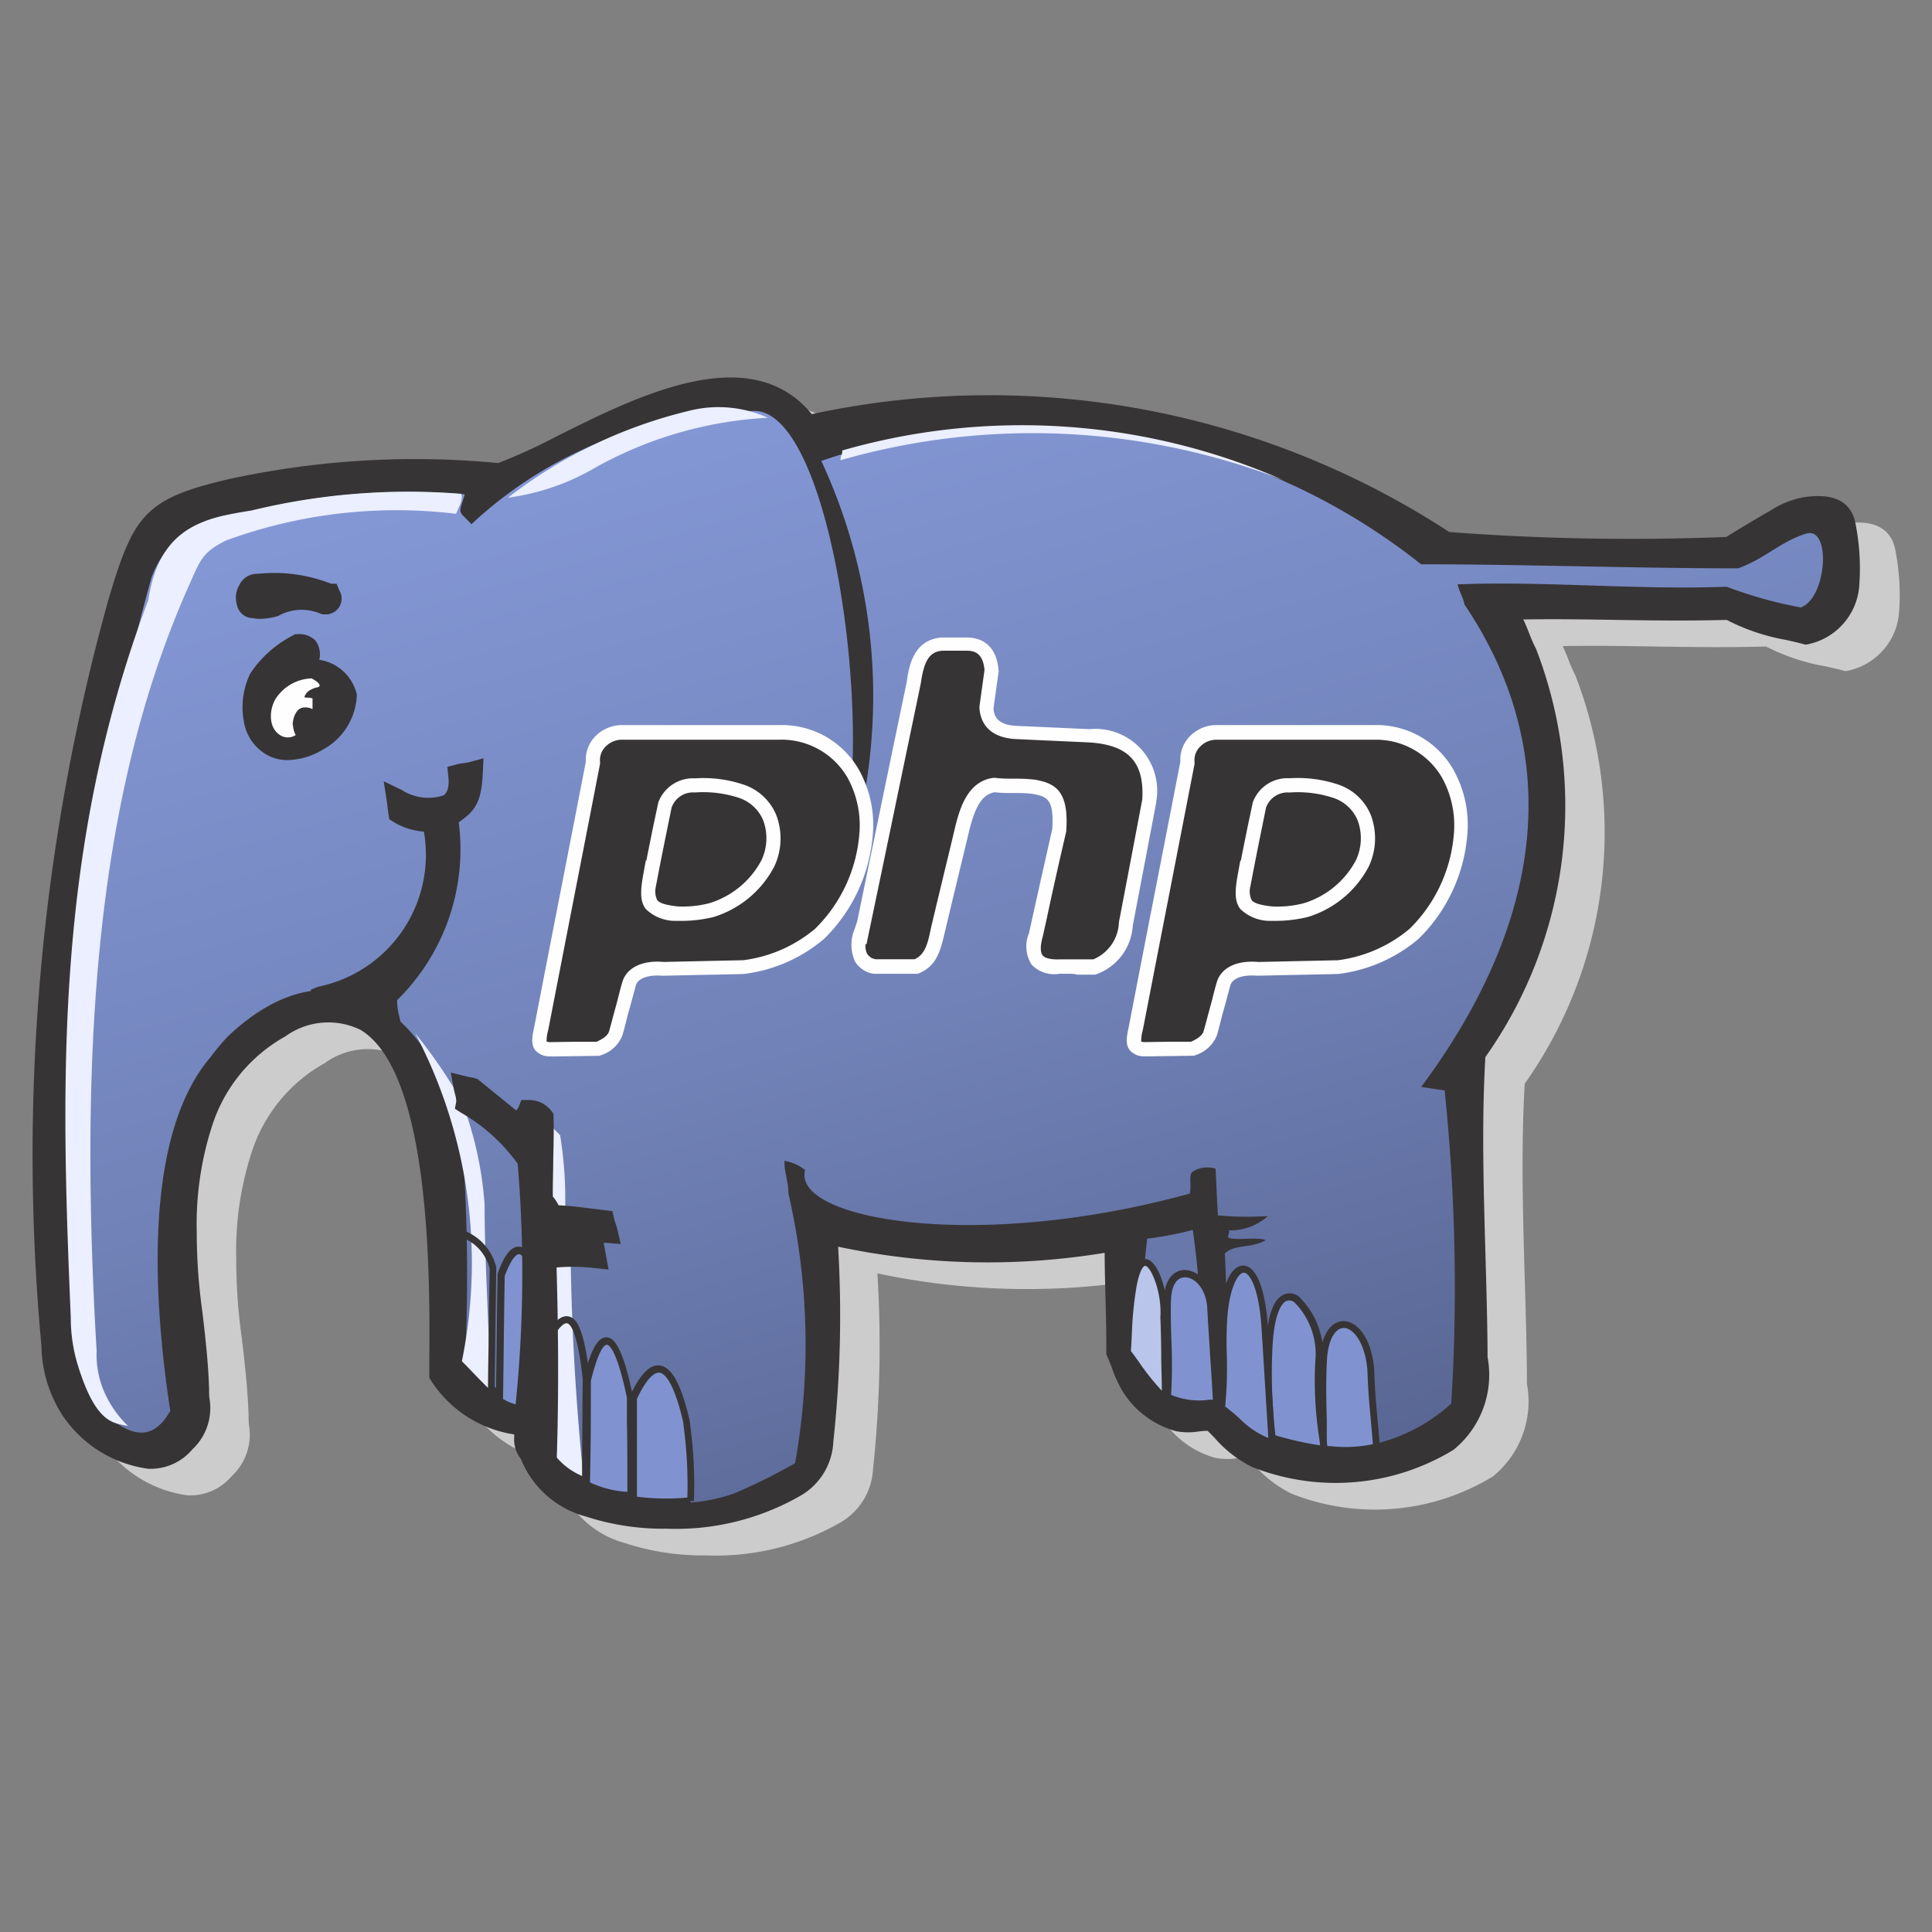 <?xml version="1.0" encoding="UTF-8" standalone="no" ?>
<!DOCTYPE svg PUBLIC "-//W3C//DTD SVG 1.1//EN" "http://www.w3.org/Graphics/SVG/1.1/DTD/svg11.dtd">
<svg xmlns="http://www.w3.org/2000/svg" xmlns:xlink="http://www.w3.org/1999/xlink" version="1.1" width="1080" height="1080" viewBox="0 0 1080 1080" xml:space="preserve">
<rect x="0" y="0" width="1080" height="1080" fill="#808080" stroke="none"/>
<desc>Created with Fabric.js 3.6.6</desc>
<g transform="matrix(1.49 0 0 1.49 539.96 540.2)" >
<g>
<g transform="matrix(25 0 0 25 7.37 5.02)">
<path style="stroke: none; stroke-width: 1; stroke-dasharray: none; stroke-linecap: butt; stroke-dashoffset: 0; stroke-linejoin: miter; stroke-miterlimit: 4; fill: rgb(204,204,204); fill-rule: nonzero; opacity: 1;"  transform=" translate(-16.29, -16.2)" d="M 14.486 20.381 a 17.345 17.345 0 0 1 -0.046 3.133 a 0.835 0.835 0 0 1 -0.439 0.709 c -0.831 0.617 -3.616 0.765 -3.963 -0.546 c -0.128 -0.005 -0.026 -0.429 -0.148 -0.413 a 1.561 1.561 0 0 1 -1.2 -0.735 c 0.005 -1.434 0.163 -6.607 -2.4 -5.214 a 2.506 2.506 0 0 0 -1.168 1.429 a 4.91 4.91 0 0 0 -0.24 1.643 c -0.02 0.714 0.158 1.495 0.184 2.352 c 0.01 0.383 0.071 0.48 -0.214 0.806 c -0.459 0.525 -1.26 0.082 -1.693 -0.495 a 1.893 1.893 0 0 1 -0.291 -0.969 a 31.065 31.065 0 0 1 1 -11.148 c 0.367 -1.23 0.495 -1.408 1.663 -1.684 a 12.948 12.948 0 0 1 4.05 -0.24 c 1.051 -0.342 3.545 -2.194 4.621 -0.724 a 12.527 12.527 0 0 1 9.579 1.75 a 37.083 37.083 0 0 0 4.259 0.077 c 0.2 -0.128 0.434 -0.265 0.638 -0.383 a 1.381 1.381 0 0 1 0.495 -0.209 c 0.23 -0.036 0.53 -0.046 0.6 0.24 a 3.292 3.292 0 0 1 0.061 0.893 a 0.808 0.808 0 0 1 -0.643 0.76 a 4.02 4.02 0 0 1 -1.148 -0.372 c -1.3 0.036 -2.1 -0.036 -3.4 0 c 0.209 0.224 0.2 0.372 0.352 0.668 a 6.381 6.381 0 0 1 -0.775 5.979 c -0.092 1.49 0.02 2.995 0.031 4.49 c 0.005 0.515 0.041 1.005 -0.444 1.347 a 3.263 3.263 0 0 1 -2.867 0.24 a 2.523 2.523 0 0 1 -0.668 -0.556 a 2.807 2.807 0 0 1 -0.5 0.01 a 1.213 1.213 0 0 1 -0.689 -0.505 a 3.606 3.606 0 0 1 -0.235 -0.525 c 0 -0.7 -0.026 -0.974 -0.026 -1.673 a 10.67 10.67 0 0 1 -4.346 -0.122 Z" stroke-linecap="round" />
</g>
<g transform="matrix(25 0 0 25 7.44 5.01)" >
<path style="stroke: none; stroke-width: 1; stroke-dasharray: none; stroke-linecap: butt; stroke-dashoffset: 0; stroke-linejoin: miter; stroke-miterlimit: 4; fill: rgb(204,204,204); fill-rule: nonzero; opacity: 1;"  transform=" translate(-16.29, -16.2)" d="M 12.095 24.839 a 3.748 3.748 0 0 1 -1.217 -0.184 a 1.452 1.452 0 0 1 -0.972 -0.864 a 0.46 0.46 0 0 1 -0.1 -0.322 l 0 -0.045 a 1.8 1.8 0 0 1 -1.25 -0.811 l -0.024 -0.039 l 0 -0.26 c 0.009 -1.182 0.032 -4.323 -1.034 -4.962 a 1.1 1.1 0 0 0 -1.128 0.1 a 2.356 2.356 0 0 0 -1.1 1.349 a 4.783 4.783 0 0 0 -0.228 1.588 a 8.525 8.525 0 0 0 0.085 1.2 c 0.043 0.366 0.087 0.746 0.1 1.145 c 0 0.059 0 0.11 0.007 0.156 a 0.849 0.849 0 0 1 -0.26 0.76 a 0.817 0.817 0 0 1 -0.665 0.288 a 1.849 1.849 0 0 1 -1.276 -0.792 a 1.973 1.973 0 0 1 -0.322 -1.053 A 31.068 31.068 0 0 1 3.719 10.887 c 0.375 -1.255 0.54 -1.5 1.779 -1.793 a 13.117 13.117 0 0 1 4.068 -0.247 a 8.378 8.378 0 0 0 0.875 -0.4 c 1.232 -0.616 2.91 -1.453 3.831 -0.334 a 12.633 12.633 0 0 1 9.567 1.768 A 36.054 36.054 0 0 0 28 9.953 c 0.2 -0.123 0.412 -0.251 0.606 -0.363 l 0.056 -0.032 a 1.366 1.366 0 0 1 0.494 -0.2 c 0.444 -0.069 0.7 0.053 0.777 0.361 a 3.477 3.477 0 0 1 0.065 0.939 a 0.97 0.97 0 0 1 -0.791 0.909 l -0.026 0 l -0.025 -0.007 c -0.085 -0.022 -0.171 -0.042 -0.26 -0.062 A 3.127 3.127 0 0 1 28 11.2 c -0.633 0.016 -1.155 0.007 -1.659 0 c -0.433 -0.007 -0.878 -0.015 -1.394 -0.007 c 0.032 0.063 0.055 0.124 0.08 0.186 a 2.467 2.467 0 0 0 0.112 0.256 a 6.533 6.533 0 0 1 -0.761 6.126 c -0.056 0.966 -0.027 1.957 0 2.916 c 0.015 0.491 0.03 1 0.033 1.5 v 0.086 a 1.448 1.448 0 0 1 -0.513 1.393 a 3.4 3.4 0 0 1 -3.02 0.257 a 1.8 1.8 0 0 1 -0.564 -0.437 c -0.035 -0.036 -0.07 -0.072 -0.106 -0.106 c -0.049 0 -0.1 0.006 -0.145 0.011 a 0.952 0.952 0 0 1 -0.33 -0.006 a 1.375 1.375 0 0 1 -0.783 -0.571 a 1.779 1.779 0 0 1 -0.171 -0.361 c -0.023 -0.061 -0.047 -0.123 -0.076 -0.188 l -0.014 -0.031 v -0.034 c 0 -0.347 -0.006 -0.594 -0.013 -0.832 c -0.005 -0.2 -0.01 -0.4 -0.012 -0.659 a 10.815 10.815 0 0 1 -4 -0.092 a 17.55 17.55 0 0 1 -0.065 2.931 a 0.984 0.984 0 0 1 -0.5 0.813 A 3.748 3.748 0 0 1 12.095 24.839 Z m -1.969 -1.318 h 0.036 l 0.03 0.114 a 1.106 1.106 0 0 0 0.791 0.718 a 3.912 3.912 0 0 0 2.922 -0.259 a 0.687 0.687 0 0 0 0.375 -0.6 a 17.157 17.157 0 0 0 0.055 -2.976 l -0.085 -0.024 L 14.6 19.8 l 0.041 0.463 a 10.678 10.678 0 0 0 4.169 0.088 l 0.181 -0.024 v 0.182 c 0 0.347 0.006 0.594 0.013 0.832 s 0.012 0.473 0.013 0.807 c 0.025 0.059 0.047 0.116 0.069 0.171 a 1.524 1.524 0 0 0 0.139 0.3 a 1.057 1.057 0 0 0 0.6 0.44 a 0.729 0.729 0 0 0 0.216 0 a 1.888 1.888 0 0 1 0.244 -0.013 l 0.06 0 l 0.044 0.041 c 0.054 0.05 0.108 0.105 0.162 0.16 a 1.537 1.537 0 0 0 0.46 0.366 a 3.1 3.1 0 0 0 2.712 -0.224 c 0.388 -0.274 0.383 -0.65 0.377 -1.127 v -0.087 c 0 -0.5 -0.018 -1 -0.033 -1.492 c -0.029 -0.987 -0.059 -2.008 0 -3.009 l 0 -0.066 l 0.05 -0.044 a 6.184 6.184 0 0 0 0.739 -5.785 a 2.755 2.755 0 0 1 -0.126 -0.287 a 0.911 0.911 0 0 0 -0.2 -0.346 l -0.241 -0.259 l 0.353 -0.01 c 0.654 -0.018 1.188 -0.009 1.706 0 s 1.045 0.018 1.691 0 h 0.047 l 0.04 0.025 a 2.716 2.716 0 0 0 0.835 0.289 c 0.082 0.019 0.163 0.037 0.242 0.057 a 0.671 0.671 0 0 0 0.471 -0.609 a 3.141 3.141 0 0 0 -0.058 -0.847 c -0.014 -0.061 -0.041 -0.176 -0.416 -0.117 a 1.065 1.065 0 0 0 -0.384 0.158 l -0.056 0.032 c -0.2 0.114 -0.429 0.253 -0.631 0.379 l -0.037 0.023 h -0.043 a 36.326 36.326 0 0 1 -4.278 -0.077 l -0.042 0 l -0.035 -0.024 a 12.347 12.347 0 0 0 -9.461 -1.725 l -0.1 0.018 l -0.059 -0.08 c -0.747 -1.02 -2.334 -0.227 -3.493 0.352 a 7.889 7.889 0 0 1 -0.95 0.43 l -0.032 0.01 l -0.033 0 a 12.792 12.792 0 0 0 -4 0.236 c -1.121 0.264 -1.2 0.4 -1.547 1.574 a 30.75 30.75 0 0 0 -1 11.09 a 1.683 1.683 0 0 0 0.258 0.884 a 1.551 1.551 0 0 0 1.033 0.666 a 0.5 0.5 0 0 0 0.413 -0.179 a 0.552 0.552 0 0 0 0.182 -0.532 c 0 -0.049 -0.006 -0.1 -0.007 -0.164 c -0.011 -0.386 -0.055 -0.758 -0.1 -1.118 a 8.754 8.754 0 0 1 -0.087 -1.243 a 5.022 5.022 0 0 1 0.251 -1.7 a 2.67 2.67 0 0 1 1.24 -1.509 a 1.4 1.4 0 0 1 1.444 -0.1 c 1.223 0.733 1.2 3.89 1.19 5.238 v 0.167 a 1.4 1.4 0 0 0 1.028 0.622 a 0.2 0.2 0 0 1 0.15 0.045 a 0.4 0.4 0 0 1 0.1 0.3 C 10.123 23.471 10.124 23.5 10.126 23.521 Z m -0.216 -0.1 h 0 Z" stroke-linecap="round" />
</g>
<g transform="matrix(25 0 0 25 -7.5 -4.98)" >
<path style="stroke: none; stroke-width: 1; stroke-dasharray: none; stroke-linecap: butt; stroke-dashoffset: 0; stroke-linejoin: miter; stroke-miterlimit: 4; fill: rgb(55,52,53); fill-rule: nonzero; opacity: 1;"  transform=" translate(-15.69, -15.8)" d="M 13.891 19.981 a 17.345 17.345 0 0 1 -0.046 3.133 a 0.835 0.835 0 0 1 -0.439 0.709 c -0.831 0.617 -3.616 0.765 -3.963 -0.546 c -0.128 -0.005 -0.026 -0.429 -0.148 -0.413 a 1.561 1.561 0 0 1 -1.2 -0.735 c 0.005 -1.434 0.163 -6.607 -2.4 -5.214 a 2.506 2.506 0 0 0 -1.168 1.429 a 4.91 4.91 0 0 0 -0.24 1.643 c -0.02 0.714 0.158 1.495 0.184 2.352 c 0.01 0.383 0.071 0.48 -0.214 0.806 c -0.459 0.525 -1.26 0.082 -1.693 -0.495 a 1.893 1.893 0 0 1 -0.291 -0.969 a 31.065 31.065 0 0 1 1 -11.148 c 0.367 -1.23 0.495 -1.408 1.663 -1.684 a 12.948 12.948 0 0 1 4.05 -0.24 c 1.051 -0.342 3.545 -2.194 4.621 -0.724 a 12.527 12.527 0 0 1 9.579 1.75 a 37.083 37.083 0 0 0 4.259 0.077 c 0.2 -0.128 0.434 -0.265 0.638 -0.383 a 1.381 1.381 0 0 1 0.495 -0.209 c 0.23 -0.036 0.53 -0.046 0.6 0.24 a 3.292 3.292 0 0 1 0.061 0.893 a 0.808 0.808 0 0 1 -0.643 0.76 a 4.02 4.02 0 0 1 -1.148 -0.372 c -1.3 0.036 -2.1 -0.036 -3.4 0 c 0.209 0.224 0.2 0.372 0.352 0.668 a 6.381 6.381 0 0 1 -0.775 5.979 c -0.092 1.49 0.02 2.995 0.031 4.49 c 0.005 0.515 0.041 1.005 -0.444 1.347 a 3.263 3.263 0 0 1 -2.867 0.24 a 2.523 2.523 0 0 1 -0.668 -0.556 a 2.807 2.807 0 0 1 -0.5 0.01 a 1.213 1.213 0 0 1 -0.689 -0.505 a 3.606 3.606 0 0 1 -0.235 -0.525 c 0 -0.7 -0.026 -0.974 -0.026 -1.673 a 10.67 10.67 0 0 1 -4.346 -0.122 Z" stroke-linecap="round" />
</g>
<g transform="matrix(25 0 0 25 -7.5 -5)" >
<path style="stroke: none; stroke-width: 1; stroke-dasharray: none; stroke-linecap: butt; stroke-dashoffset: 0; stroke-linejoin: miter; stroke-miterlimit: 4; fill: rgb(55,52,53); fill-rule: nonzero; opacity: 1;"  transform=" translate(-15.69, -15.8)" d="M 11.5 24.439 a 3.748 3.748 0 0 1 -1.217 -0.184 a 1.452 1.452 0 0 1 -0.972 -0.864 a 0.46 0.46 0 0 1 -0.1 -0.322 l 0 -0.045 a 1.8 1.8 0 0 1 -1.25 -0.811 l -0.024 -0.039 l 0 -0.26 c 0.009 -1.182 0.032 -4.323 -1.034 -4.962 a 1.1 1.1 0 0 0 -1.128 0.1 a 2.356 2.356 0 0 0 -1.1 1.349 a 4.783 4.783 0 0 0 -0.228 1.588 a 8.522 8.522 0 0 0 0.085 1.2 c 0.043 0.367 0.087 0.746 0.1 1.146 c 0 0.059 0 0.11 0.007 0.156 a 0.849 0.849 0 0 1 -0.26 0.76 a 0.816 0.816 0 0 1 -0.665 0.288 a 1.849 1.849 0 0 1 -1.276 -0.792 a 1.974 1.974 0 0 1 -0.322 -1.053 A 31.068 31.068 0 0 1 3.124 10.487 c 0.375 -1.255 0.54 -1.5 1.779 -1.793 a 13.115 13.115 0 0 1 4.068 -0.247 a 8.378 8.378 0 0 0 0.875 -0.4 c 1.232 -0.616 2.91 -1.454 3.831 -0.334 a 12.634 12.634 0 0 1 9.567 1.769 a 36.037 36.037 0 0 0 4.156 0.074 c 0.195 -0.121 0.413 -0.252 0.606 -0.363 l 0.056 -0.032 a 1.366 1.366 0 0 1 0.494 -0.2 c 0.444 -0.069 0.7 0.053 0.777 0.361 a 3.476 3.476 0 0 1 0.065 0.939 a 0.97 0.97 0 0 1 -0.791 0.909 l -0.026 0 l -0.025 -0.007 c -0.085 -0.022 -0.171 -0.042 -0.26 -0.062 a 3.127 3.127 0 0 1 -0.889 -0.3 c -0.633 0.016 -1.155 0.007 -1.659 0 c -0.433 -0.007 -0.878 -0.015 -1.394 -0.007 c 0.032 0.063 0.055 0.124 0.08 0.186 a 2.467 2.467 0 0 0 0.112 0.256 a 6.534 6.534 0 0 1 -0.761 6.126 c -0.056 0.966 -0.027 1.957 0 2.915 c 0.014 0.492 0.029 1 0.033 1.5 v 0.086 a 1.448 1.448 0 0 1 -0.512 1.393 a 3.4 3.4 0 0 1 -3.02 0.257 a 1.8 1.8 0 0 1 -0.564 -0.437 c -0.035 -0.036 -0.07 -0.072 -0.106 -0.106 c -0.049 0 -0.1 0.006 -0.145 0.011 a 0.95 0.95 0 0 1 -0.33 -0.006 a 1.375 1.375 0 0 1 -0.783 -0.571 a 1.769 1.769 0 0 1 -0.171 -0.361 c -0.023 -0.061 -0.047 -0.123 -0.076 -0.188 l -0.014 -0.031 v -0.034 c 0 -0.347 -0.006 -0.594 -0.013 -0.832 c -0.005 -0.2 -0.011 -0.4 -0.012 -0.659 a 10.817 10.817 0 0 1 -4 -0.092 A 17.56 17.56 0 0 1 14 23.135 a 0.984 0.984 0 0 1 -0.5 0.813 A 3.748 3.748 0 0 1 11.5 24.439 Z M 9.531 23.121 h 0.036 l 0.03 0.114 a 1.106 1.106 0 0 0 0.791 0.718 a 3.911 3.911 0 0 0 2.922 -0.259 a 0.687 0.687 0 0 0 0.375 -0.6 a 17.162 17.162 0 0 0 0.055 -2.976 l -0.085 -0.024 L 14 19.405 l 0.041 0.463 a 10.679 10.679 0 0 0 4.169 0.088 l 0.181 -0.024 v 0.182 c 0 0.347 0.006 0.594 0.013 0.832 s 0.012 0.473 0.013 0.807 c 0.025 0.059 0.047 0.116 0.069 0.172 a 1.514 1.514 0 0 0 0.139 0.3 a 1.057 1.057 0 0 0 0.6 0.44 a 0.722 0.722 0 0 0 0.216 0 a 1.888 1.888 0 0 1 0.244 -0.013 l 0.06 0 l 0.044 0.041 c 0.054 0.05 0.108 0.1 0.162 0.16 a 1.539 1.539 0 0 0 0.46 0.366 a 3.1 3.1 0 0 0 2.712 -0.224 c 0.388 -0.274 0.383 -0.65 0.377 -1.127 v -0.087 c 0 -0.5 -0.018 -1 -0.033 -1.493 c -0.029 -0.987 -0.059 -2.007 0 -3.008 l 0 -0.066 l 0.05 -0.044 a 6.185 6.185 0 0 0 0.739 -5.785 a 2.755 2.755 0 0 1 -0.126 -0.287 a 0.911 0.911 0 0 0 -0.2 -0.346 l -0.241 -0.259 l 0.353 -0.01 c 0.654 -0.018 1.188 -0.009 1.706 0 s 1.045 0.018 1.691 0 h 0.047 l 0.04 0.025 a 2.716 2.716 0 0 0 0.835 0.289 c 0.082 0.019 0.163 0.037 0.242 0.057 a 0.671 0.671 0 0 0 0.471 -0.609 a 3.144 3.144 0 0 0 -0.058 -0.847 c -0.014 -0.061 -0.041 -0.175 -0.416 -0.117 a 1.064 1.064 0 0 0 -0.384 0.158 l -0.057 0.032 c -0.2 0.115 -0.431 0.254 -0.631 0.379 L 27.5 9.87 h -0.043 a 36.353 36.353 0 0 1 -4.278 -0.077 l -0.042 0 L 23.1 9.767 a 12.347 12.347 0 0 0 -9.461 -1.725 l -0.1 0.018 l -0.059 -0.08 c -0.747 -1.02 -2.334 -0.227 -3.493 0.352 a 7.889 7.889 0 0 1 -0.95 0.43 l -0.032 0.01 l -0.033 0 a 12.788 12.788 0 0 0 -4 0.236 c -1.121 0.264 -1.2 0.4 -1.547 1.574 a 30.75 30.75 0 0 0 -1 11.09 a 1.683 1.683 0 0 0 0.258 0.884 a 1.551 1.551 0 0 0 1.033 0.666 a 0.493 0.493 0 0 0 0.413 -0.179 a 0.552 0.552 0 0 0 0.182 -0.532 c 0 -0.049 -0.006 -0.1 -0.007 -0.164 c -0.011 -0.386 -0.055 -0.758 -0.1 -1.118 a 8.743 8.743 0 0 1 -0.087 -1.243 a 5.022 5.022 0 0 1 0.251 -1.7 a 2.67 2.67 0 0 1 1.24 -1.509 a 1.4 1.4 0 0 1 1.444 -0.1 c 1.223 0.733 1.2 3.89 1.19 5.238 v 0.167 A 1.4 1.4 0 0 0 9.28 22.7 a 0.2 0.2 0 0 1 0.15 0.045 a 0.4 0.4 0 0 1 0.1 0.3 C 9.528 23.071 9.529 23.1 9.531 23.121 Z m -0.216 -0.1 h 0 Z" stroke-linecap="round" />
</g>
<g transform="matrix(25 0 0 25 77.32 128.26)" >
<path style="stroke: none; stroke-width: 1; stroke-dasharray: none; stroke-linecap: butt; stroke-dashoffset: 0; stroke-linejoin: miter; stroke-miterlimit: 4; fill: rgb(105,120,171); fill-rule: nonzero; opacity: 1;"  transform=" translate(-19.09, -21.13)" d="M 18.572 19.946 a 4.782 4.782 0 0 0 0.946 -0.189 a 11.582 11.582 0 0 1 0.137 2.749 a 1.177 1.177 0 0 1 -1.134 -0.663 A 8.774 8.774 0 0 1 18.572 19.946 Z" stroke-linecap="round" />
</g>
<g transform="matrix(25 0 0 25 77.37 127.67)" >
<path style="stroke: none; stroke-width: 1; stroke-dasharray: none; stroke-linecap: butt; stroke-dashoffset: 0; stroke-linejoin: miter; stroke-miterlimit: 4; fill: rgb(55,52,53); fill-rule: nonzero; opacity: 1;"  transform=" translate(-19.09, -21.11)" d="M 19.622 22.666 a 1.33 1.33 0 0 1 -1.242 -0.749 l -0.015 -0.028 l 0 -0.032 a 8.978 8.978 0 0 1 0.052 -1.932 l 0.016 -0.124 l 0.124 -0.014 a 4.7 4.7 0 0 0 0.915 -0.182 l 0.164 -0.053 l 0.04 0.168 a 10.177 10.177 0 0 1 0.147 2.484 l -0.008 0.459 l -0.154 0 Z m -0.944 -0.87 a 1 1 0 0 0 0.821 0.545 l 0 -0.144 a 10.985 10.985 0 0 0 -0.1 -2.238 a 5.036 5.036 0 0 1 -0.683 0.13 A 8.609 8.609 0 0 0 18.677 21.8 Z" stroke-linecap="round" />
</g>
<g transform="matrix(25 0 0 25 -7.78 -3.55)" >
<linearGradient id="SVGID_a_5" gradientUnits="userSpaceOnUse" gradientTransform="matrix(247.64 0 0 -153.76 33318.95 -31686.7)"  x1="-134.514" y1="-206.113" x2="-134.455" y2="-206.235">
<stop offset="0%" style="stop-color:rgb(138,159,224);stop-opacity: 1"/>
<stop offset="58.8%" style="stop-color:rgb(113,130,184);stop-opacity: 1"/>
<stop offset="100%" style="stop-color:rgb(87,100,144);stop-opacity: 1"/>
</linearGradient>
<path style="stroke: none; stroke-width: 1; stroke-dasharray: none; stroke-linecap: butt; stroke-dashoffset: 0; stroke-linejoin: miter; stroke-miterlimit: 4; fill: url(#SVGID_a_5); fill-rule: nonzero; opacity: 1;"  transform=" translate(-15.68, -15.86)" d="M 4.052 22.683 c -0.225 -1.474 -0.454 -4.075 0.6 -5.315 a 3.452 3.452 0 0 1 0.27 -0.321 c 1.663 -1.566 3.112 -0.219 3.505 1.515 a 27.314 27.314 0 0 1 0.051 3.295 a 1.109 1.109 0 0 0 1.051 0.6 c 0.153 0.316 0.112 0.551 0.286 0.76 a 2.5 2.5 0 0 0 2.7 0.694 a 8.441 8.441 0 0 0 0.913 -0.454 a 10.14 10.14 0 0 0 -0.1 -4.045 c 0 -0.184 -0.061 -0.306 -0.061 -0.49 a 0.626 0.626 0 0 1 0.311 0.138 c -0.2 0.734 2.556 1.239 5.771 0.352 c 0.036 -0.128 -0.026 -0.286 0.051 -0.332 a 0.4 0.4 0 0 1 0.337 -0.041 c 0.015 0.235 0.02 0.464 0.036 0.7 a 4.654 4.654 0 0 0 0.75 0.01 a 0.838 0.838 0 0 1 -0.6 0.214 c 0.056 0 -0.031 0.107 0.02 0.117 c 0.148 0.036 0.429 -0.02 0.546 0.031 c -0.219 0.128 -0.464 0.056 -0.612 0.2 c 0.036 0.78 0.056 1.617 0.087 2.4 a 2.591 2.591 0 0 0 3.311 -0.148 a 28.633 28.633 0 0 0 -0.1 -4.7 c -0.117 -0.015 -0.235 -0.036 -0.352 -0.051 c 1.827 -2.458 2.179 -4.973 0.648 -7.243 c -0.015 -0.1 -0.082 -0.2 -0.1 -0.3 c 1.332 -0.051 2.7 0.087 4.036 0.036 a 6.478 6.478 0 0 0 1.112 0.311 c 0.393 -0.138 0.464 -1.229 0.077 -1.107 s -0.6 0.367 -1.015 0.52 c -1.531 0 -3.23 -0.061 -4.76 -0.061 a 9.5 9.5 0 0 0 -9 -1.551 a 8.371 8.371 0 0 1 0.26 6.427 c -0.087 0.286 -1.408 1.122 -0.327 0.209 c 1.092 -0.928 0.408 -7.375 -0.934 -7.386 a 6.327 6.327 0 0 0 -4.25 1.7 c -0.209 -0.224 -0.194 -0.133 -0.1 -0.449 a 9.863 9.863 0 0 0 -3.4 0.3 a 1.428 1.428 0 0 0 -1.3 0.949 a 33.949 33.949 0 0 0 -1.2 11.094 a 4.574 4.574 0 0 0 0.352 1.3 c 0.6 0.658 0.924 0.469 1.123 0.122 Z" stroke-linecap="round" />
</g>
<g transform="matrix(25 0 0 25 -253.91 -138.88)" >
<path style="stroke: none; stroke-width: 1; stroke-dasharray: none; stroke-linecap: butt; stroke-dashoffset: 0; stroke-linejoin: miter; stroke-miterlimit: 4; fill: rgb(55,52,53); fill-rule: nonzero; opacity: 1;"  transform=" translate(-5.84, -10.45)" d="M 6.446 10.422 a 2.187 2.187 0 0 0 -1.063 -0.149 a 0.144 0.144 0 0 0 -0.153 0.1 a 0.2 0.2 0 0 0 -0.02 0.154 c 0.031 0.087 0.036 0.082 0.112 0.1 a 0.648 0.648 0 0 0 0.3 -0.026 a 0.883 0.883 0 0 1 0.746 -0.036 c 0.112 -0.005 0.123 -0.051 0.087 -0.139 Z" stroke-linecap="round" />
</g>
<g transform="matrix(25 0 0 25 -253.96 -138.9)" >
<path style="stroke: none; stroke-width: 1; stroke-dasharray: none; stroke-linecap: butt; stroke-dashoffset: 0; stroke-linejoin: miter; stroke-miterlimit: 4; fill: rgb(55,52,53); fill-rule: nonzero; opacity: 1;"  transform=" translate(-5.84, -10.45)" d="M 5.406 10.791 a 0.566 0.566 0 0 1 -0.118 -0.012 l -0.013 0 a 0.246 0.246 0 0 1 -0.217 -0.2 a 0.367 0.367 0 0 1 0.031 -0.284 a 0.294 0.294 0 0 1 0.283 -0.18 a 2.335 2.335 0 0 1 1.1 0.149 h 0.082 l 0.041 0.1 a 0.237 0.237 0 0 1 -0.227 0.359 H 6.344 l -0.027 -0.008 a 0.722 0.722 0 0 0 -0.62 0.022 l -0.018 0.011 l -0.02 0.005 A 0.989 0.989 0 0 1 5.406 10.791 Z m -0.044 -0.323 a 0.5 0.5 0 0 0 0.2 -0.02 l 0.054 -0.027 c -0.07 0 -0.141 0 -0.213 0.011 H 5.377 l -0.006 0.012 A 0.075 0.075 0 0 0 5.362 10.468 Z" stroke-linecap="round" />
</g>
<g transform="matrix(25 0 0 25 -250 -101.12)" >
<path style="stroke: none; stroke-width: 1; stroke-dasharray: none; stroke-linecap: butt; stroke-dashoffset: 0; stroke-linejoin: miter; stroke-miterlimit: 4; fill: rgb(55,52,53); fill-rule: nonzero; opacity: 1;"  transform=" translate(-5.99, -11.96)" d="M 5.622 11.687 a 0.549 0.549 0 0 1 0.507 -0.311 c 0.02 -0.128 0 -0.2 -0.164 -0.2 a 1.535 1.535 0 0 0 -0.578 0.51 a 1.051 1.051 0 0 0 -0.077 0.6 a 0.538 0.538 0 0 0 0.2 0.352 a 0.666 0.666 0 0 0 0.752 -0.031 c 0.358 -0.209 0.716 -0.806 0.087 -1.031 a 0.963 0.963 0 0 0 -0.732 0.153 c -0.01 0.005 -0.015 -0.015 0 -0.041 Z" stroke-linecap="round" />
</g>
<g transform="matrix(25 0 0 25 -250.03 -101.04)" >
<path style="stroke: none; stroke-width: 1; stroke-dasharray: none; stroke-linecap: butt; stroke-dashoffset: 0; stroke-linejoin: miter; stroke-miterlimit: 4; fill: rgb(55,52,53); fill-rule: nonzero; opacity: 1;"  transform=" translate(-5.99, -11.96)" d="M 5.816 12.906 a 0.622 0.622 0 0 1 -0.408 -0.142 a 0.7 0.7 0 0 1 -0.256 -0.458 a 1.154 1.154 0 0 1 0.1 -0.7 a 1.7 1.7 0 0 1 0.635 -0.568 l 0.035 -0.021 H 5.96 a 0.338 0.338 0 0 1 0.269 0.095 a 0.348 0.348 0 0 1 0.058 0.289 h 0 a 0.683 0.683 0 0 1 0.564 0.524 a 0.975 0.975 0 0 1 -0.508 0.823 A 1.067 1.067 0 0 1 5.816 12.906 Z M 5.493 11.84 a 1.082 1.082 0 0 0 -0.024 0.432 a 0.38 0.38 0 0 0 0.145 0.248 c 0.193 0.161 0.506 -0.011 0.567 -0.047 a 0.674 0.674 0 0 0 0.352 -0.518 c -0.009 -0.1 -0.089 -0.172 -0.237 -0.225 a 0.824 0.824 0 0 0 -0.593 0.138 l -0.013 0.007 l -0.107 0.054 l -0.088 -0.089 Z" stroke-linecap="round" />
</g>
<g transform="matrix(25 0 0 25 -251.49 -96.89)" >
<path style="stroke: none; stroke-width: 1; stroke-dasharray: none; stroke-linecap: butt; stroke-dashoffset: 0; stroke-linejoin: miter; stroke-miterlimit: 4; fill: rgb(254,254,254); fill-rule: nonzero; opacity: 1;"  transform=" translate(-5.94, -12.13)" d="M 5.9 12.381 a 0.4 0.4 0 0 0 0.021 0.107 a 0.211 0.211 0 0 0 0.021 0.046 a 0.215 0.215 0 0 1 -0.2 0.02 c -0.221 -0.1 -0.205 -0.41 -0.092 -0.578 a 0.671 0.671 0 0 1 0.529 -0.292 c 0.118 0.061 0.154 0.118 0.092 0.133 a 0.337 0.337 0 0 0 -0.1 0.036 a 0.183 0.183 0 0 0 -0.1 0.113 c 0.051 0.015 0.077 0 0.123 0.02 v 0.159 a 0.24 0.24 0 0 0 -0.159 -0.02 c -0.1 0.031 -0.139 0.174 -0.139 0.261 Z" stroke-linecap="round" />
</g>
<g transform="matrix(25 0 0 25 -213.49 -25.96)" >
<path style="stroke: none; stroke-width: 1; stroke-dasharray: none; stroke-linecap: butt; stroke-dashoffset: 0; stroke-linejoin: miter; stroke-miterlimit: 4; fill: rgb(55,52,53); fill-rule: nonzero; opacity: 1;"  transform=" translate(-7.46, -14.96)" d="M 6.323 16.459 A 2.19 2.19 0 0 0 8 13.834 a 1.1 1.1 0 0 1 -0.511 -0.138 c -0.01 -0.066 -0.015 -0.133 -0.026 -0.2 c 0.414 0.2 1 0.26 0.924 -0.373 c 0.056 -0.015 0.143 -0.02 0.2 -0.036 c -0.02 0.444 -0.1 0.485 -0.373 0.674 a 3.01 3.01 0 0 1 -0.9 2.666 a 0.881 0.881 0 0 0 0.036 0.414 a 1.233 1.233 0 0 0 -1.026 -0.373 Z" stroke-linecap="round" />
</g>
<g transform="matrix(25 0 0 25 -213.38 -21.72)" >
<path style="stroke: none; stroke-width: 1; stroke-dasharray: none; stroke-linecap: butt; stroke-dashoffset: 0; stroke-linejoin: miter; stroke-miterlimit: 4; fill: rgb(55,52,53); fill-rule: nonzero; opacity: 1;"  transform=" translate(-7.46, -15.13)" d="M 7.632 17.391 l -0.4 -0.442 a 1.081 1.081 0 0 0 -0.906 -0.32 l -0.162 0 v -0.28 l 0.113 -0.045 a 2.02 2.02 0 0 0 1.584 -2.327 a 1.028 1.028 0 0 1 -0.458 -0.147 l -0.062 -0.039 L 7.33 13.72 c -0.005 -0.035 -0.01 -0.07 -0.014 -0.105 s -0.007 -0.062 -0.012 -0.094 l -0.046 -0.3 l 0.273 0.132 a 0.734 0.734 0 0 0 0.625 0.08 c 0.064 -0.045 0.088 -0.143 0.071 -0.291 l -0.015 -0.136 l 0.132 -0.036 a 0.994 0.994 0 0 1 0.119 -0.022 a 0.721 0.721 0 0 0 0.08 -0.014 l 0.212 -0.058 l -0.01 0.219 c -0.021 0.456 -0.121 0.571 -0.361 0.742 a 3.172 3.172 0 0 1 -0.925 2.669 a 0.941 0.941 0 0 0 0.035 0.252 Z m -0.7 -1.008 a 1.2 1.2 0 0 1 0.21 0.09 a 0.431 0.431 0 0 1 0.021 -0.1 l 0.011 -0.032 l 0.023 -0.025 q 0.128 -0.137 0.237 -0.275 A 2.643 2.643 0 0 1 6.932 16.383 Z" stroke-linecap="round" />
</g>
<g transform="matrix(25 0 0 25 143.94 157.99)" >
<path style="stroke: none; stroke-width: 1; stroke-dasharray: none; stroke-linecap: butt; stroke-dashoffset: 0; stroke-linejoin: miter; stroke-miterlimit: 4; fill: rgb(128,147,208); fill-rule: nonzero; opacity: 1;"  transform=" translate(-21.75, -22.32)" d="M 22.157 23.213 c -0.025 -0.377 -0.071 -0.708 -0.082 -1.086 c -0.025 -0.866 -0.683 -1.055 -0.719 -0.189 c -0.02 0.454 0 0.882 0 1.31 A 2.244 2.244 0 0 0 22.157 23.213 Z" stroke-linecap="round" />
</g>
<g transform="matrix(25 0 0 25 143.9 157.99)" >
<path style="stroke: none; stroke-width: 1; stroke-dasharray: none; stroke-linecap: butt; stroke-dashoffset: 0; stroke-linejoin: miter; stroke-miterlimit: 4; fill: rgb(55,52,53); fill-rule: nonzero; opacity: 1;"  transform=" translate(-21.75, -22.32)" d="M 21.739 23.32 c -0.1 0 -0.194 -0.006 -0.289 -0.012 L 21.3 23.3 v -0.05 c 0 -0.142 0 -0.283 0 -0.425 c 0 -0.286 -0.009 -0.582 0 -0.887 c 0.019 -0.453 0.2 -0.614 0.361 -0.614 h 0 c 0.213 0 0.447 0.283 0.463 0.8 c 0.006 0.231 0.026 0.442 0.046 0.665 c 0.013 0.136 0.025 0.274 0.035 0.418 l 0 0.043 l -0.041 0.012 A 1.523 1.523 0 0 1 21.739 23.32 Z M 21.41 23.2 l 0.048 0 a 1.993 1.993 0 0 0 0.643 -0.029 c -0.009 -0.128 -0.021 -0.251 -0.032 -0.372 c -0.021 -0.225 -0.04 -0.437 -0.047 -0.672 c -0.013 -0.431 -0.2 -0.7 -0.357 -0.7 h 0 c -0.108 0 -0.239 0.134 -0.255 0.512 c -0.014 0.3 -0.009 0.6 0 0.881 C 21.408 22.948 21.41 23.073 21.41 23.2 Z" stroke-linecap="round" />
</g>
<g transform="matrix(25 0 0 25 123.84 152.72)" >
<path style="stroke: none; stroke-width: 1; stroke-dasharray: none; stroke-linecap: butt; stroke-dashoffset: 0; stroke-linejoin: miter; stroke-miterlimit: 4; fill: rgb(128,147,208); fill-rule: nonzero; opacity: 1;"  transform=" translate(-20.95, -22.11)" d="M 21.368 23.257 a 6.358 6.358 0 0 1 -0.081 -1.317 c 0.056 -0.8 -0.7 -1.643 -0.751 -0.158 a 7.955 7.955 0 0 0 0.051 1.3 A 5.155 5.155 0 0 0 21.368 23.257 Z" stroke-linecap="round" />
</g>
<g transform="matrix(25 0 0 25 123.99 152.86)" >
<path style="stroke: none; stroke-width: 1; stroke-dasharray: none; stroke-linecap: butt; stroke-dashoffset: 0; stroke-linejoin: miter; stroke-miterlimit: 4; fill: rgb(55,52,53); fill-rule: nonzero; opacity: 1;"  transform=" translate(-20.95, -22.12)" d="M 21.429 23.321 l -0.069 -0.011 a 5.145 5.145 0 0 1 -0.79 -0.175 l -0.032 -0.011 l 0 -0.033 a 7.975 7.975 0 0 1 -0.051 -1.31 c 0.016 -0.479 0.1 -0.763 0.263 -0.845 a 0.221 0.221 0 0 1 0.234 0.023 a 1.2 1.2 0 0 1 0.361 0.985 A 5.475 5.475 0 0 0 21.4 23.1 Z m -0.794 -0.277 a 5 5 0 0 0 0.671 0.15 l -0.01 -0.083 a 5.645 5.645 0 0 1 -0.063 -1.174 a 1.1 1.1 0 0 0 -0.313 -0.889 a 0.119 0.119 0 0 0 -0.126 -0.018 c -0.055 0.028 -0.185 0.159 -0.206 0.754 A 7.9 7.9 0 0 0 20.635 23.044 Z" stroke-linecap="round" />
</g>
<g transform="matrix(25 0 0 25 105.32 146.11)" >
<path style="stroke: none; stroke-width: 1; stroke-dasharray: none; stroke-linecap: butt; stroke-dashoffset: 0; stroke-linejoin: miter; stroke-miterlimit: 4; fill: rgb(128,147,208); fill-rule: nonzero; opacity: 1;"  transform=" translate(-20.21, -21.85)" d="M 20.588 23.15 l -0.107 -1.7 c -0.077 -1.269 -0.587 -1.121 -0.628 -0.076 c -0.02 0.494 0.02 0.764 -0.026 1.259 c 0.24 0.163 0.49 0.484 0.761 0.51 Z" stroke-linecap="round" />
</g>
<g transform="matrix(25 0 0 25 105.2 146.13)" >
<path style="stroke: none; stroke-width: 1; stroke-dasharray: none; stroke-linecap: butt; stroke-dashoffset: 0; stroke-linejoin: miter; stroke-miterlimit: 4; fill: rgb(55,52,53); fill-rule: nonzero; opacity: 1;"  transform=" translate(-20.2, -21.85)" d="M 20.583 23.2 a 1.1 1.1 0 0 1 -0.555 -0.331 a 2.5 2.5 0 0 0 -0.23 -0.188 l -0.026 -0.018 l 0 -0.031 a 6.217 6.217 0 0 0 0.021 -0.72 c 0 -0.162 0 -0.329 0 -0.536 c 0.021 -0.533 0.162 -0.879 0.359 -0.881 h 0 c 0.2 0 0.338 0.357 0.374 0.956 l 0.107 1.7 h 0 v 0 l -0.054 0 Z m -0.7 -0.589 c 0.072 0.052 0.144 0.116 0.215 0.178 a 1.28 1.28 0 0 0 0.432 0.293 l -0.1 -1.624 c -0.038 -0.629 -0.181 -0.856 -0.268 -0.856 h 0 c -0.09 0 -0.233 0.249 -0.253 0.779 c -0.009 0.2 -0.006 0.371 0 0.531 A 6.444 6.444 0 0 1 19.883 22.609 Z" stroke-linecap="round" />
</g>
<g transform="matrix(25 0 0 25 -113.95 176.09)" >
<path style="stroke: none; stroke-width: 1; stroke-dasharray: none; stroke-linecap: butt; stroke-dashoffset: 0; stroke-linejoin: miter; stroke-miterlimit: 4; fill: rgb(128,147,208); fill-rule: nonzero; opacity: 1;"  transform=" translate(-11.44, -23.05)" d="M 11.865 24.028 a 7.005 7.005 0 0 0 -0.061 -1.191 c -0.214 -0.92 -0.484 -1.033 -0.8 -0.353 v 1.528 a 3.474 3.474 0 0 0 0.862 0.01 Z" stroke-linecap="round" />
</g>
<g transform="matrix(25 0 0 25 -114.08 176.11)" >
<path style="stroke: none; stroke-width: 1; stroke-dasharray: none; stroke-linecap: butt; stroke-dashoffset: 0; stroke-linejoin: miter; stroke-miterlimit: 4; fill: rgb(55,52,53); fill-rule: nonzero; opacity: 1;"  transform=" translate(-11.43, -23.05)" d="M 11.542 24.1 c -0.166 0 -0.332 -0.015 -0.495 -0.03 l -0.1 -0.009 l 0 -1.6 c 0.153 -0.329 0.3 -0.482 0.448 -0.466 c 0.182 0.019 0.326 0.282 0.453 0.829 l 0.01 0.087 a 6.605 6.605 0 0 1 0.053 1.118 h -0.052 l 0.007 0.046 A 2.073 2.073 0 0 1 11.542 24.1 Z m -0.486 -0.136 h 0 a 3.437 3.437 0 0 0 0.757 0.013 a 6.638 6.638 0 0 0 -0.054 -1.053 l -0.009 -0.081 c -0.146 -0.627 -0.288 -0.734 -0.359 -0.741 c -0.055 0 -0.168 0.039 -0.335 0.395 Z" stroke-linecap="round" />
</g>
<g transform="matrix(25 0 0 25 -134.1 169.66)" >
<path style="stroke: none; stroke-width: 1; stroke-dasharray: none; stroke-linecap: butt; stroke-dashoffset: 0; stroke-linejoin: miter; stroke-miterlimit: 4; fill: rgb(128,147,208); fill-rule: nonzero; opacity: 1;"  transform=" translate(-10.63, -22.79)" d="M 10.3 23.776 c 0.005 -0.586 0.01 -0.974 0.01 -1.56 c 0.214 -0.862 0.433 -0.775 0.647 0.26 c 0.005 0.556 0.01 0.918 0.01 1.473 a 1.647 1.647 0 0 1 -0.673 -0.173 Z" stroke-linecap="round" />
</g>
<g transform="matrix(25 0 0 25 -136.04 169.68)" >
<path style="stroke: none; stroke-width: 1; stroke-dasharray: none; stroke-linecap: butt; stroke-dashoffset: 0; stroke-linejoin: miter; stroke-miterlimit: 4; fill: rgb(55,52,53); fill-rule: nonzero; opacity: 1;"  transform=" translate(-10.55, -22.79)" d="M 11.017 24.009 l -0.09 -0.01 a 1.627 1.627 0 0 1 -0.663 -0.177 l -0.175 -0.1 h 0.154 l 0 -0.3 c 0 -0.41 0.007 -0.749 0.007 -1.211 l 0 -0.013 c 0.108 -0.434 0.214 -0.628 0.345 -0.628 h 0 c 0.1 0 0.241 0.105 0.4 0.89 l 0 0.346 c 0 0.385 0.007 0.7 0.007 1.139 Z m -0.667 -0.262 a 1.517 1.517 0 0 0 0.561 0.142 c 0 -0.406 0 -0.711 -0.007 -1.078 l 0 -0.335 c -0.157 -0.753 -0.277 -0.794 -0.3 -0.794 s -0.109 0.012 -0.241 0.54 c 0 0.459 0 0.8 -0.007 1.206 Z" stroke-linecap="round" />
</g>
<g transform="matrix(25 0 0 25 -166.69 136.23)" >
<path style="stroke: none; stroke-width: 1; stroke-dasharray: none; stroke-linecap: butt; stroke-dashoffset: 0; stroke-linejoin: miter; stroke-miterlimit: 4; fill: rgb(128,147,208); fill-rule: nonzero; opacity: 1;"  transform=" translate(-9.33, -21.45)" d="M 9.5 22.623 c 0.031 -0.49 0.133 -0.985 0.163 -1.475 c -0.2 -0.97 -0.418 -1.143 -0.647 -0.51 c -0.01 0.628 -0.015 1.261 -0.025 1.889 a 0.711 0.711 0 0 0 0.51 0.1 Z" stroke-linecap="round" />
</g>
<g transform="matrix(25 0 0 25 -166.64 136.35)" >
<path style="stroke: none; stroke-width: 1; stroke-dasharray: none; stroke-linecap: butt; stroke-dashoffset: 0; stroke-linejoin: miter; stroke-miterlimit: 4; fill: rgb(55,52,53); fill-rule: nonzero; opacity: 1;"  transform=" translate(-9.33, -21.46)" d="M 9.373 22.7 a 0.8 0.8 0 0 1 -0.348 -0.1 l -0.084 -0.038 v -0.035 q 0.008 -0.471 0.013 -0.944 t 0.013 -0.945 l 0 -0.017 c 0.1 -0.287 0.206 -0.416 0.326 -0.408 s 0.259 0.121 0.424 0.926 v 0.014 c -0.015 0.247 -0.049 0.5 -0.082 0.741 s -0.066 0.49 -0.081 0.732 v 0.046 l -0.042 0.009 A 0.679 0.679 0 0 1 9.373 22.7 Z m -0.324 -0.2 l 0.02 0.009 a 0.61 0.61 0 0 0 0.385 0.082 c 0.016 -0.235 0.048 -0.474 0.08 -0.705 s 0.065 -0.486 0.081 -0.727 c -0.157 -0.763 -0.289 -0.831 -0.326 -0.834 c -0.02 0 -0.1 0.017 -0.215 0.33 q -0.008 0.466 -0.013 0.935 T 9.049 22.492 Z" stroke-linecap="round" />
</g>
<g transform="matrix(25 0 0 25 84.86 139.8)" >
<path style="stroke: none; stroke-width: 1; stroke-dasharray: none; stroke-linecap: butt; stroke-dashoffset: 0; stroke-linejoin: miter; stroke-miterlimit: 4; fill: rgb(128,147,208); fill-rule: nonzero; opacity: 1;"  transform=" translate(-19.39, -21.59)" d="M 19.021 22.468 c 0.041 -0.521 -0.015 -0.955 0 -1.465 c 0.015 -0.618 0.626 -0.439 0.652 0.128 s 0.056 0.858 0.087 1.424 a 1.309 1.309 0 0 1 -0.733 -0.087 Z" stroke-linecap="round" />
</g>
<g transform="matrix(25 0 0 25 84.82 139.67)" >
<path style="stroke: none; stroke-width: 1; stroke-dasharray: none; stroke-linecap: butt; stroke-dashoffset: 0; stroke-linejoin: miter; stroke-miterlimit: 4; fill: rgb(55,52,53); fill-rule: nonzero; opacity: 1;"  transform=" translate(-19.39, -21.59)" d="M 19.463 22.618 a 0.922 0.922 0 0 1 -0.451 -0.1 h -0.044 v -0.057 a 7.342 7.342 0 0 0 0.006 -0.836 c -0.006 -0.2 -0.013 -0.407 -0.006 -0.626 c 0.008 -0.322 0.167 -0.438 0.313 -0.439 h 0 c 0.2 0 0.427 0.215 0.442 0.566 c 0.015 0.289 0.03 0.5 0.044 0.721 s 0.028 0.423 0.043 0.7 l 0 0.054 l -0.155 0.006 C 19.592 22.615 19.527 22.618 19.463 22.618 Z m -0.387 -0.184 a 1.1 1.1 0 0 0 0.579 0.072 l 0.048 0 c -0.014 -0.253 -0.027 -0.451 -0.04 -0.648 c -0.014 -0.217 -0.028 -0.433 -0.044 -0.723 s -0.183 -0.465 -0.336 -0.465 h 0 c -0.125 0 -0.2 0.127 -0.208 0.336 s 0 0.421 0.006 0.62 A 7.778 7.778 0 0 1 19.076 22.434 Z" stroke-linecap="round" />
</g>
<g transform="matrix(25 0 0 25 67.68 136.52)" >
<path style="stroke: none; stroke-width: 1; stroke-dasharray: none; stroke-linecap: butt; stroke-dashoffset: 0; stroke-linejoin: miter; stroke-miterlimit: 4; fill: rgb(185,197,234); fill-rule: nonzero; opacity: 1;"  transform=" translate(-18.7, -21.46)" d="M 18.989 22.487 c -0.015 -0.382 -0.01 -0.841 -0.025 -1.223 c 0.036 -0.525 -0.326 -1.3 -0.468 -0.438 a 8.571 8.571 0 0 0 -0.081 0.963 A 4.066 4.066 0 0 0 18.989 22.487 Z" stroke-linecap="round" />
</g>
<g transform="matrix(25 0 0 25 67.7 137.26)" >
<path style="stroke: none; stroke-width: 1; stroke-dasharray: none; stroke-linecap: butt; stroke-dashoffset: 0; stroke-linejoin: miter; stroke-miterlimit: 4; fill: rgb(55,52,53); fill-rule: nonzero; opacity: 1;"  transform=" translate(-18.7, -21.49)" d="M 19.046 22.595 l -0.089 -0.064 A 2.556 2.556 0 0 1 18.5 22 c -0.048 -0.067 -0.092 -0.128 -0.128 -0.174 l -0.013 -0.016 v -0.02 c 0.007 -0.1 0.012 -0.2 0.016 -0.28 a 5.486 5.486 0 0 1 0.066 -0.688 c 0.018 -0.112 0.074 -0.452 0.253 -0.43 c 0.2 0.024 0.343 0.558 0.321 0.88 c 0.008 0.186 0.01 0.4 0.013 0.607 s 0.005 0.42 0.013 0.61 Z m -0.578 -0.822 c 0.035 0.045 0.075 0.1 0.119 0.162 a 3.567 3.567 0 0 0 0.345 0.433 c 0 -0.158 -0.007 -0.327 -0.009 -0.491 c 0 -0.206 -0.005 -0.42 -0.013 -0.61 c 0.025 -0.372 -0.14 -0.763 -0.227 -0.773 c -0.019 -0.006 -0.088 0.054 -0.136 0.341 a 5.4 5.4 0 0 0 -0.065 0.676 C 18.478 21.591 18.474 21.676 18.468 21.772 Z" stroke-linecap="round" />
</g>
<g transform="matrix(25 0 0 25 13.8 -60.54)" >
<path style="stroke: none; stroke-width: 1; stroke-dasharray: none; stroke-linecap: butt; stroke-dashoffset: 0; stroke-linejoin: miter; stroke-miterlimit: 4; fill: rgb(55,52,53); fill-rule: nonzero; opacity: 1;"  transform=" translate(-16.55, -13.58)" d="M 14.443 15.459 c 0.26 -1.24 0.515 -2.48 0.775 -3.725 c 0.041 -0.291 0.117 -0.551 0.423 -0.577 h 0.372 c 0.224 0 0.352 0.133 0.372 0.4 l -0.076 0.551 c 0.01 0.225 0.148 0.352 0.423 0.373 c 0.372 0.015 0.75 0.036 1.122 0.051 c 0.561 0.036 0.938 0.276 0.9 0.975 c -0.117 0.617 -0.235 1.235 -0.352 1.847 a 0.725 0.725 0 0 1 -0.474 0.648 c -0.168 -0.01 -0.357 0.01 -0.525 0 c -0.291 0.015 -0.459 -0.092 -0.352 -0.475 c 0.107 -0.485 0.24 -1.092 0.352 -1.577 c 0.041 -0.577 -0.173 -0.607 -0.4 -0.648 c -0.194 -0.026 -0.382 0 -0.576 -0.026 c -0.286 0.041 -0.393 0.316 -0.474 0.623 c -0.122 0.515 -0.25 1.031 -0.372 1.551 c -0.056 0.281 -0.117 0.464 -0.326 0.551 h -0.622 q -0.352 -0.077 -0.2 -0.551 Z" stroke-linecap="round" />
</g>
<g transform="matrix(25 0 0 25 14.52 -60.22)" >
<path style="stroke: none; stroke-width: 1; stroke-dasharray: none; stroke-linecap: butt; stroke-dashoffset: 0; stroke-linejoin: miter; stroke-miterlimit: 4; fill: rgb(254,254,254); fill-rule: nonzero; opacity: 1;"  transform=" translate(-16.58, -13.59)" d="M 17.509 16.11 c -0.037 0 -0.073 0 -0.109 0 a 0.468 0.468 0 0 1 -0.415 -0.137 a 0.511 0.511 0 0 1 -0.039 -0.473 l 0.061 -0.278 c 0.093 -0.422 0.2 -0.893 0.288 -1.286 c 0.031 -0.465 -0.094 -0.488 -0.3 -0.526 c -0.186 -0.025 -0.365 0 -0.565 -0.024 c -0.2 0.036 -0.291 0.235 -0.373 0.542 c -0.054 0.227 -0.11 0.458 -0.166 0.689 c -0.069 0.286 -0.138 0.572 -0.206 0.86 s -0.123 0.514 -0.389 0.625 l -0.02 0.008 l -0.666 0 a 0.4 0.4 0 0 1 -0.276 -0.185 a 0.616 0.616 0 0 1 0 -0.5 l 0.033 -0.1 q 0.2 -0.969 0.4 -1.939 q 0.172 -0.83 0.345 -1.661 c 0.028 -0.2 0.087 -0.625 0.519 -0.661 h 0.381 c 0.164 0 0.445 0.064 0.478 0.5 v 0.011 l -0.077 0.552 c 0.007 0.113 0.054 0.242 0.324 0.262 l 0.561 0.025 l 0.557 0.025 a 0.928 0.928 0 0 1 1 1.087 l 0 0.014 c -0.117 0.618 -0.235 1.235 -0.352 1.848 a 0.829 0.829 0 0 1 -0.543 0.728 l -0.02 0.007 h -0.022 c -0.079 0 -0.164 0 -0.253 0 C 17.614 16.108 17.561 16.11 17.509 16.11 Z m -0.108 -0.216 h 0.006 c 0.079 0 0.164 0 0.253 0 s 0.168 0 0.25 0 a 0.625 0.625 0 0 0 0.385 -0.557 q 0.176 -0.92 0.351 -1.844 c 0.031 -0.562 -0.208 -0.818 -0.8 -0.855 l -0.556 -0.025 l -0.563 -0.026 c -0.44 -0.033 -0.518 -0.311 -0.525 -0.474 V 12.1 l 0.076 -0.549 c -0.023 -0.256 -0.154 -0.289 -0.265 -0.289 h -0.372 c -0.184 0.016 -0.27 0.143 -0.318 0.485 c -0.117 0.562 -0.232 1.115 -0.347 1.668 q -0.214 1.033 -0.43 2.064 l -0.04 0.193 l -0.012 -0.012 a 0.261 0.261 0 0 0 0.023 0.151 a 0.187 0.187 0 0 0 0.126 0.081 h 0.587 c 0.143 -0.068 0.192 -0.2 0.244 -0.466 c 0.069 -0.292 0.138 -0.579 0.207 -0.865 q 0.084 -0.346 0.166 -0.691 c 0.061 -0.228 0.172 -0.648 0.563 -0.7 l 0.014 0 l 0.015 0 c 0.182 0.024 0.372 0 0.576 0.026 l 0.014 0 c 0.286 0.052 0.519 0.145 0.476 0.759 l 0 0.017 c -0.091 0.394 -0.2 0.868 -0.289 1.292 l -0.063 0.284 c -0.04 0.143 -0.04 0.241 0 0.289 s 0.157 0.061 0.243 0.057 Z" stroke-linecap="round" />
</g>
<g transform="matrix(25 0 0 25 -98.78 -28.49)" >
<path style="stroke: none; stroke-width: 1; stroke-dasharray: none; stroke-linecap: butt; stroke-dashoffset: 0; stroke-linejoin: miter; stroke-miterlimit: 4; fill: rgb(55,52,53); fill-rule: nonzero; opacity: 1;"  transform=" translate(-12.04, -14.86)" d="M 9.624 16.894 c 0.255 -1.322 0.515 -2.644 0.771 -3.961 a 0.426 0.426 0 0 1 0.449 -0.449 h 2.348 a 1.231 1.231 0 0 1 1.107 0.623 a 1.587 1.587 0 0 1 0.189 0.934 a 2.35 2.35 0 0 1 -0.694 1.465 a 2.186 2.186 0 0 1 -1.148 0.5 c -0.4 0.01 -0.8 0.015 -1.2 0.026 c -0.23 -0.02 -0.459 0.041 -0.515 0.225 c -0.071 0.25 -0.122 0.5 -0.194 0.745 a 0.42 0.42 0 0 1 -0.265 0.23 c -0.23 0.005 -0.464 0.005 -0.694 0.01 C 9.532 17.246 9.583 17.1 9.624 16.894 Z m 1.638 -2.266 c 0.066 -0.347 0.148 -0.74 0.209 -1.046 a 0.452 0.452 0 0 1 0.449 -0.3 a 1.825 1.825 0 0 1 0.715 0.092 a 0.766 0.766 0 0 1 0.383 1.082 a 1.437 1.437 0 0 1 -0.852 0.7 a 1.651 1.651 0 0 1 -0.51 0.051 c -0.439 -0.046 -0.475 -0.163 -0.4 -0.582 Z" stroke-linecap="round" />
</g>
<g transform="matrix(25 0 0 25 -98.8 -28.46)" >
<path style="stroke: none; stroke-width: 1; stroke-dasharray: none; stroke-linecap: butt; stroke-dashoffset: 0; stroke-linejoin: miter; stroke-miterlimit: 4; fill: rgb(254,254,254); fill-rule: nonzero; opacity: 1;"  transform=" translate(-12.04, -14.86)" d="M 9.766 17.348 a 0.283 0.283 0 0 1 -0.232 -0.085 c -0.076 -0.091 -0.05 -0.214 -0.023 -0.344 l 0.009 -0.045 q 0.211 -1.092 0.425 -2.184 q 0.172 -0.882 0.343 -1.762 a 0.5 0.5 0 0 1 0.138 -0.377 a 0.559 0.559 0 0 1 0.423 -0.173 h 2.343 a 1.327 1.327 0 0 1 1.2 0.681 a 1.693 1.693 0 0 1 0.2 0.99 a 2.458 2.458 0 0 1 -0.724 1.532 l -0.012 0.011 a 2.288 2.288 0 0 1 -1.2 0.521 c -0.206 0.006 -0.407 0.009 -0.607 0.013 l -0.6 0.013 h -0.012 c -0.161 -0.014 -0.364 0.016 -0.4 0.15 s -0.065 0.244 -0.1 0.367 s -0.062 0.25 -0.1 0.377 a 0.509 0.509 0 0 1 -0.326 0.3 l -0.019 0.008 h -0.02 l -0.345 0.005 l -0.349 0.005 Z m -0.067 -0.22 a 0.226 0.226 0 0 0 0.076 0.007 l 0.352 -0.005 l 0.322 0 c 0.108 -0.048 0.17 -0.1 0.187 -0.154 c 0.035 -0.123 0.065 -0.245 0.1 -0.368 s 0.062 -0.25 0.1 -0.376 c 0.065 -0.214 0.3 -0.329 0.621 -0.3 l 0.594 -0.013 l 0.6 -0.013 a 2.083 2.083 0 0 0 1.08 -0.474 a 2.246 2.246 0 0 0 0.659 -1.392 a 1.487 1.487 0 0 0 -0.178 -0.879 a 1.144 1.144 0 0 0 -1.018 -0.564 H 10.844 a 0.343 0.343 0 0 0 -0.263 0.107 a 0.285 0.285 0 0 0 -0.08 0.226 l 0 0.015 l 0 0.015 q -0.172 0.887 -0.346 1.777 q -0.213 1.091 -0.425 2.184 l -0.01 0.047 a 0.541 0.541 0 0 0 -0.02 0.166 Z m 2.052 -1.812 c -0.035 0 -0.07 0 -0.106 0 a 0.636 0.636 0 0 1 -0.458 -0.179 c -0.089 -0.119 -0.081 -0.277 -0.035 -0.528 l 0.036 -0.2 l 0.007 0.007 c 0.035 -0.179 0.073 -0.363 0.108 -0.536 l 0.073 -0.343 a 0.555 0.555 0 0 1 0.552 -0.36 a 1.889 1.889 0 0 1 0.745 0.1 a 0.806 0.806 0 0 1 0.472 0.449 a 0.99 0.99 0 0 1 -0.03 0.776 l -0.007 0.013 a 1.536 1.536 0 0 1 -0.911 0.745 A 2.067 2.067 0 0 1 11.75 15.316 Z m -0.413 -0.512 a 0.307 0.307 0 0 0 0.021 0.2 c 0.035 0.046 0.133 0.076 0.308 0.095 a 1.579 1.579 0 0 0 0.476 -0.049 a 1.322 1.322 0 0 0 0.781 -0.645 a 0.775 0.775 0 0 0 0.025 -0.6 a 0.6 0.6 0 0 0 -0.351 -0.331 a 1.712 1.712 0 0 0 -0.674 -0.085 a 0.34 0.34 0 0 0 -0.35 0.23 l -0.061 0.3 c -0.048 0.236 -0.1 0.493 -0.145 0.729 Z" stroke-linecap="round" />
</g>
<g transform="matrix(25 0 0 25 124.22 -28.49)" >
<path style="stroke: none; stroke-width: 1; stroke-dasharray: none; stroke-linecap: butt; stroke-dashoffset: 0; stroke-linejoin: miter; stroke-miterlimit: 4; fill: rgb(55,52,53); fill-rule: nonzero; opacity: 1;"  transform=" translate(-20.96, -14.86)" d="M 18.545 16.894 c 0.255 -1.322 0.515 -2.644 0.771 -3.961 a 0.426 0.426 0 0 1 0.449 -0.449 h 2.348 a 1.231 1.231 0 0 1 1.107 0.623 a 1.587 1.587 0 0 1 0.189 0.934 a 2.35 2.35 0 0 1 -0.694 1.465 a 2.186 2.186 0 0 1 -1.148 0.5 c -0.4 0.01 -0.8 0.015 -1.2 0.026 c -0.23 -0.02 -0.459 0.041 -0.515 0.225 c -0.071 0.25 -0.122 0.5 -0.194 0.745 a 0.42 0.42 0 0 1 -0.265 0.23 c -0.23 0.005 -0.464 0.005 -0.694 0.01 C 18.453 17.246 18.5 17.1 18.545 16.894 Z m 1.638 -2.266 c 0.066 -0.347 0.148 -0.74 0.209 -1.046 a 0.452 0.452 0 0 1 0.449 -0.3 a 1.825 1.825 0 0 1 0.715 0.092 a 0.766 0.766 0 0 1 0.383 1.082 a 1.437 1.437 0 0 1 -0.852 0.7 a 1.651 1.651 0 0 1 -0.51 0.051 c -0.439 -0.046 -0.475 -0.163 -0.4 -0.582 Z" stroke-linecap="round" />
</g>
<g transform="matrix(25 0 0 25 124.22 -28.47)" >
<path style="stroke: none; stroke-width: 1; stroke-dasharray: none; stroke-linecap: butt; stroke-dashoffset: 0; stroke-linejoin: miter; stroke-miterlimit: 4; fill: rgb(254,254,254); fill-rule: nonzero; opacity: 1;"  transform=" translate(-20.96, -14.86)" d="M 18.687 17.348 a 0.284 0.284 0 0 1 -0.232 -0.085 c -0.076 -0.091 -0.05 -0.214 -0.023 -0.344 l 0.009 -0.045 q 0.21 -1.089 0.423 -2.176 q 0.173 -0.886 0.345 -1.77 a 0.5 0.5 0 0 1 0.138 -0.377 a 0.559 0.559 0 0 1 0.423 -0.173 h 2.343 a 1.327 1.327 0 0 1 1.2 0.681 a 1.694 1.694 0 0 1 0.2 0.99 a 2.459 2.459 0 0 1 -0.724 1.532 l -0.012 0.011 a 2.288 2.288 0 0 1 -1.2 0.521 c -0.206 0.006 -0.407 0.009 -0.607 0.013 l -0.6 0.013 h -0.012 c -0.162 -0.014 -0.364 0.016 -0.4 0.15 s -0.065 0.244 -0.1 0.366 s -0.062 0.251 -0.1 0.377 a 0.509 0.509 0 0 1 -0.326 0.3 l -0.019 0.008 h -0.02 l -0.345 0.005 l -0.349 0.005 Z m -0.067 -0.22 a 0.238 0.238 0 0 0 0.076 0.007 l 0.352 -0.005 l 0.322 0 c 0.108 -0.048 0.17 -0.1 0.187 -0.154 c 0.035 -0.123 0.066 -0.246 0.1 -0.368 s 0.062 -0.249 0.1 -0.375 c 0.065 -0.214 0.3 -0.329 0.621 -0.3 l 0.594 -0.013 l 0.6 -0.013 a 2.083 2.083 0 0 0 1.08 -0.474 a 2.246 2.246 0 0 0 0.659 -1.392 a 1.486 1.486 0 0 0 -0.178 -0.879 a 1.144 1.144 0 0 0 -1.018 -0.564 H 19.765 a 0.341 0.341 0 0 0 -0.263 0.107 a 0.285 0.285 0 0 0 -0.08 0.226 l 0 0.015 l 0 0.015 q -0.173 0.891 -0.347 1.785 q -0.212 1.087 -0.423 2.176 h 0 l -0.01 0.047 a 0.541 0.541 0 0 0 -0.02 0.166 Z m 2.052 -1.812 c -0.035 0 -0.07 0 -0.106 0 a 0.636 0.636 0 0 1 -0.458 -0.179 c -0.089 -0.119 -0.081 -0.277 -0.035 -0.528 l 0.036 -0.2 l 0.007 0.007 c 0.035 -0.18 0.073 -0.365 0.108 -0.539 l 0.073 -0.341 a 0.552 0.552 0 0 1 0.552 -0.36 a 1.9 1.9 0 0 1 0.745 0.1 a 0.806 0.806 0 0 1 0.472 0.449 a 0.99 0.99 0 0 1 -0.03 0.776 l -0.007 0.013 a 1.536 1.536 0 0 1 -0.911 0.745 A 2.067 2.067 0 0 1 20.672 15.316 Z m -0.414 -0.511 a 0.307 0.307 0 0 0 0.021 0.2 c 0.035 0.046 0.133 0.076 0.308 0.095 a 1.58 1.58 0 0 0 0.476 -0.049 a 1.322 1.322 0 0 0 0.781 -0.645 a 0.775 0.775 0 0 0 0.025 -0.6 a 0.6 0.6 0 0 0 -0.351 -0.331 a 1.709 1.709 0 0 0 -0.674 -0.085 a 0.341 0.341 0 0 0 -0.35 0.23 l -0.061 0.3 c -0.048 0.237 -0.1 0.495 -0.145 0.731 Z" stroke-linecap="round" />
</g>
<g transform="matrix(25 0 0 25 -263.44 -2.68)" >
<path style="stroke: none; stroke-width: 1; stroke-dasharray: none; stroke-linecap: butt; stroke-dashoffset: 0; stroke-linejoin: miter; stroke-miterlimit: 4; fill: rgb(235,239,255); fill-rule: nonzero; opacity: 1;"  transform=" translate(-5.46, -15.9)" d="M 3.425 22.906 a 1.615 1.615 0 0 1 -0.3 -0.393 a 1.41 1.41 0 0 1 -0.173 -0.735 c -0.26 -4.433 -0.031 -8.31 1.382 -11.478 c 0.173 -0.388 0.2 -0.505 0.561 -0.684 a 7.429 7.429 0 0 1 3.452 -0.4 c 0.036 -0.1 0.107 -0.2 0.076 -0.3 a 9.955 9.955 0 0 0 -3.146 0.25 c -0.7 0.112 -1.382 0.235 -1.55 1.347 c -1.412 3.739 -1.31 7.28 -1.163 10.759 a 2.433 2.433 0 0 0 0.112 0.74 c 0.275 0.877 0.541 0.847 0.75 0.893 Z" stroke-linecap="round" />
</g>
<g transform="matrix(25 0 0 25 -192.63 91.93)" >
<path style="stroke: none; stroke-width: 1; stroke-dasharray: none; stroke-linecap: butt; stroke-dashoffset: 0; stroke-linejoin: miter; stroke-miterlimit: 4; fill: rgb(235,239,255); fill-rule: nonzero; opacity: 1;"  transform=" translate(-8.29, -19.68)" d="M 8.848 22.351 c 0 -0.923 -0.076 -1.846 -0.076 -2.773 a 5.413 5.413 0 0 0 -0.341 -1.545 a 7.481 7.481 0 0 0 -0.7 -1.025 a 7.387 7.387 0 0 1 0.7 4.92 C 8.573 22.07 8.7 22.213 8.848 22.351 Z" stroke-linecap="round" />
</g>
<g transform="matrix(25 0 0 25 -186.53 130.48)" >
<path style="stroke: none; stroke-width: 1; stroke-dasharray: none; stroke-linecap: butt; stroke-dashoffset: 0; stroke-linejoin: miter; stroke-miterlimit: 4; fill: rgb(55,52,53); fill-rule: nonzero; opacity: 1;"  transform=" translate(-8.53, -21.22)" d="M 8.924 22.534 l -0.071 -0.027 a 1.536 1.536 0 0 1 -0.66 -0.542 l -0.069 -0.087 h 0.065 c 0.015 -0.331 0.009 -0.634 0 -0.928 c -0.006 -0.31 -0.013 -0.63 0.005 -0.982 l 0 -0.059 l 0.059 0.009 a 0.788 0.788 0 0 1 0.69 0.6 l 0 0.008 v 0.008 c -0.005 0.344 -0.009 0.65 -0.013 0.955 s -0.008 0.622 -0.013 0.97 Z m -0.631 -0.614 a 1.519 1.519 0 0 0 0.526 0.458 c 0 -0.316 0.008 -0.6 0.012 -0.891 c 0 -0.3 0.008 -0.607 0.013 -0.947 a 0.672 0.672 0 0 0 -0.544 -0.505 c -0.014 0.324 -0.008 0.623 0 0.913 C 8.3 21.255 8.31 21.572 8.293 21.92 Z" stroke-linecap="round" />
</g>
<g transform="matrix(25 0 0 25 -151.07 124.21)" >
<path style="stroke: none; stroke-width: 1; stroke-dasharray: none; stroke-linecap: butt; stroke-dashoffset: 0; stroke-linejoin: miter; stroke-miterlimit: 4; fill: rgb(235,239,255); fill-rule: nonzero; opacity: 1;"  transform=" translate(-9.95, -20.97)" d="M 10.252 23.657 a 1.022 1.022 0 0 1 -0.5 -0.423 c -0.036 -1.648 -0.067 -3.3 -0.1 -4.949 l 0.251 0.25 a 6.049 6.049 0 0 1 0.077 1.051 l 0.077 0.2 A 37.7 37.7 0 0 0 10.252 23.657 Z" stroke-linecap="round" />
</g>
<g transform="matrix(25 0 0 25 -150.74 165.9)" >
<path style="stroke: none; stroke-width: 1; stroke-dasharray: none; stroke-linecap: butt; stroke-dashoffset: 0; stroke-linejoin: miter; stroke-miterlimit: 4; fill: rgb(55,52,53); fill-rule: nonzero; opacity: 1;"  transform=" translate(-9.96, -22.64)" d="M 10.335 24.023 L 10.265 24 a 1.209 1.209 0 0 1 -0.673 -0.586 L 9.585 23.4 V 23.38 c 0 -0.549 0.01 -1.117 0.01 -1.673 v -0.014 l 0.007 -0.012 c 0.151 -0.275 0.281 -0.452 0.423 -0.424 c 0.111 0.022 0.236 0.151 0.32 0.935 c 0 0.583 -0.01 1.177 -0.01 1.758 Z m -0.643 -0.65 a 1.124 1.124 0 0 0 0.537 0.5 c 0 -0.557 0.005 -1.124 0.01 -1.674 c -0.078 -0.729 -0.19 -0.829 -0.234 -0.838 s -0.13 0.047 -0.3 0.359 C 9.7 22.27 9.7 22.831 9.692 23.374 Z m -0.044 0.009 h 0 Z" stroke-linecap="round" />
</g>
<g transform="matrix(25 0 0 25 -161.44 115.79)" >
<path style="stroke: none; stroke-width: 1; stroke-dasharray: none; stroke-linecap: butt; stroke-dashoffset: 0; stroke-linejoin: miter; stroke-miterlimit: 4; fill: rgb(55,52,53); fill-rule: nonzero; opacity: 1;"  transform=" translate(-9.54, -20.63)" d="M 8.5 18.057 a 0.708 0.708 0 0 0 -0.036 -0.25 c 0.041 0.01 0.082 0.015 0.122 0.026 l 0.647 0.526 a 0.377 0.377 0 0 0 0.2 -0.2 a 0.27 0.27 0 0 1 0.214 0.1 c 0.01 0.419 -0.02 0.832 -0.01 1.25 a 0.356 0.356 0 0 1 0.122 0.225 a 7.181 7.181 0 0 1 0.8 0.077 c 0.015 0.066 0.036 0.107 0.051 0.174 a 4.038 4.038 0 0 0 -0.9 0 v 0.189 a 2.838 2.838 0 0 1 0.7 0.051 c 0.01 0.056 0.015 0.082 0.025 0.138 a 2.831 2.831 0 0 0 -0.749 0.01 c 0.031 1.031 0.041 2.052 0 3.088 c -0.082 -0.194 -0.239 -0.383 -0.326 -0.577 a 19.57 19.57 0 0 0 0.061 -3.976 A 2.746 2.746 0 0 0 8.5 18.057 Z" stroke-linecap="round" />
</g>
<g transform="matrix(25 0 0 25 -161.38 113.94)" >
<path style="stroke: none; stroke-width: 1; stroke-dasharray: none; stroke-linecap: butt; stroke-dashoffset: 0; stroke-linejoin: miter; stroke-miterlimit: 4; fill: rgb(55,52,53); fill-rule: nonzero; opacity: 1;"  transform=" translate(-9.54, -20.56)" d="M 9.544 23.524 a 1.979 1.979 0 0 0 -0.155 -0.274 a 2.414 2.414 0 0 1 -0.17 -0.3 L 9.2 22.909 l 0.006 -0.045 a 19.407 19.407 0 0 0 0.062 -3.9 a 2.7 2.7 0 0 0 -0.852 -0.767 l -0.09 -0.058 l 0.02 -0.106 a 0.343 0.343 0 0 0 -0.018 -0.113 c -0.007 -0.027 -0.013 -0.053 -0.018 -0.079 l -0.046 -0.245 l 0.242 0.06 l 0.052 0.011 c 0.023 0 0.047 0.009 0.07 0.015 l 0.034 0.009 l 0.584 0.474 a 0.156 0.156 0 0 0 0.039 -0.057 l 0.039 -0.1 h 0.111 a 0.427 0.427 0 0 1 0.345 0.171 l 0.027 0.039 v 0.048 c 0.005 0.213 0 0.427 -0.005 0.633 c 0 0.183 -0.009 0.372 -0.006 0.558 a 0.572 0.572 0 0 1 0.086 0.131 c 0.166 0.007 0.33 0.029 0.49 0.049 l 0.206 0.025 l 0.112 0.013 l 0.025 0.11 a 0.73 0.73 0 0 0 0.021 0.072 c 0.01 0.031 0.021 0.063 0.03 0.1 l 0.049 0.212 l -0.217 -0.017 l -0.039 0 l 0.073 0.4 l -0.211 -0.022 a 2.894 2.894 0 0 0 -0.569 -0.009 c 0.032 1.14 0.03 2.082 0 2.954 Z M 9.53 22.86 l 0.019 0.036 q 0 -0.108 0 -0.219 Q 9.542 22.769 9.53 22.86 Z M 9.315 18.5 a 1.989 1.989 0 0 1 0.175 0.215 c 0 -0.115 0 -0.231 0 -0.346 A 0.62 0.62 0 0 1 9.315 18.5 Z" stroke-linecap="round" />
</g>
<g transform="matrix(25 0 0 25 -123.09 -192.94)" >
<path style="stroke: none; stroke-width: 1; stroke-dasharray: none; stroke-linecap: butt; stroke-dashoffset: 0; stroke-linejoin: miter; stroke-miterlimit: 4; fill: rgb(235,239,255); fill-rule: nonzero; opacity: 1;"  transform=" translate(-11.07, -8.28)" d="M 9.121 8.964 a 3.473 3.473 0 0 0 1.307 -0.449 a 5.948 5.948 0 0 1 2.593 -0.75 a 1.8 1.8 0 0 0 -1.2 -0.1 A 7.176 7.176 0 0 0 9.121 8.964 Z" stroke-linecap="round" />
</g>
<g transform="matrix(25 0 0 25 36.11 -192.63)" >
<path style="stroke: none; stroke-width: 1; stroke-dasharray: none; stroke-linecap: butt; stroke-dashoffset: 0; stroke-linejoin: miter; stroke-miterlimit: 4; fill: rgb(235,239,255); fill-rule: nonzero; opacity: 1;"  transform=" translate(-17.44, -8.3)" d="M 14.114 8.41 a 10.412 10.412 0 0 1 6.65 0.3 a 9.77 9.77 0 0 0 -6.624 -0.447 C 14.139 8.365 14.114 8.314 14.114 8.41 Z" stroke-linecap="round" />
</g>
</g>
</g>
</svg>